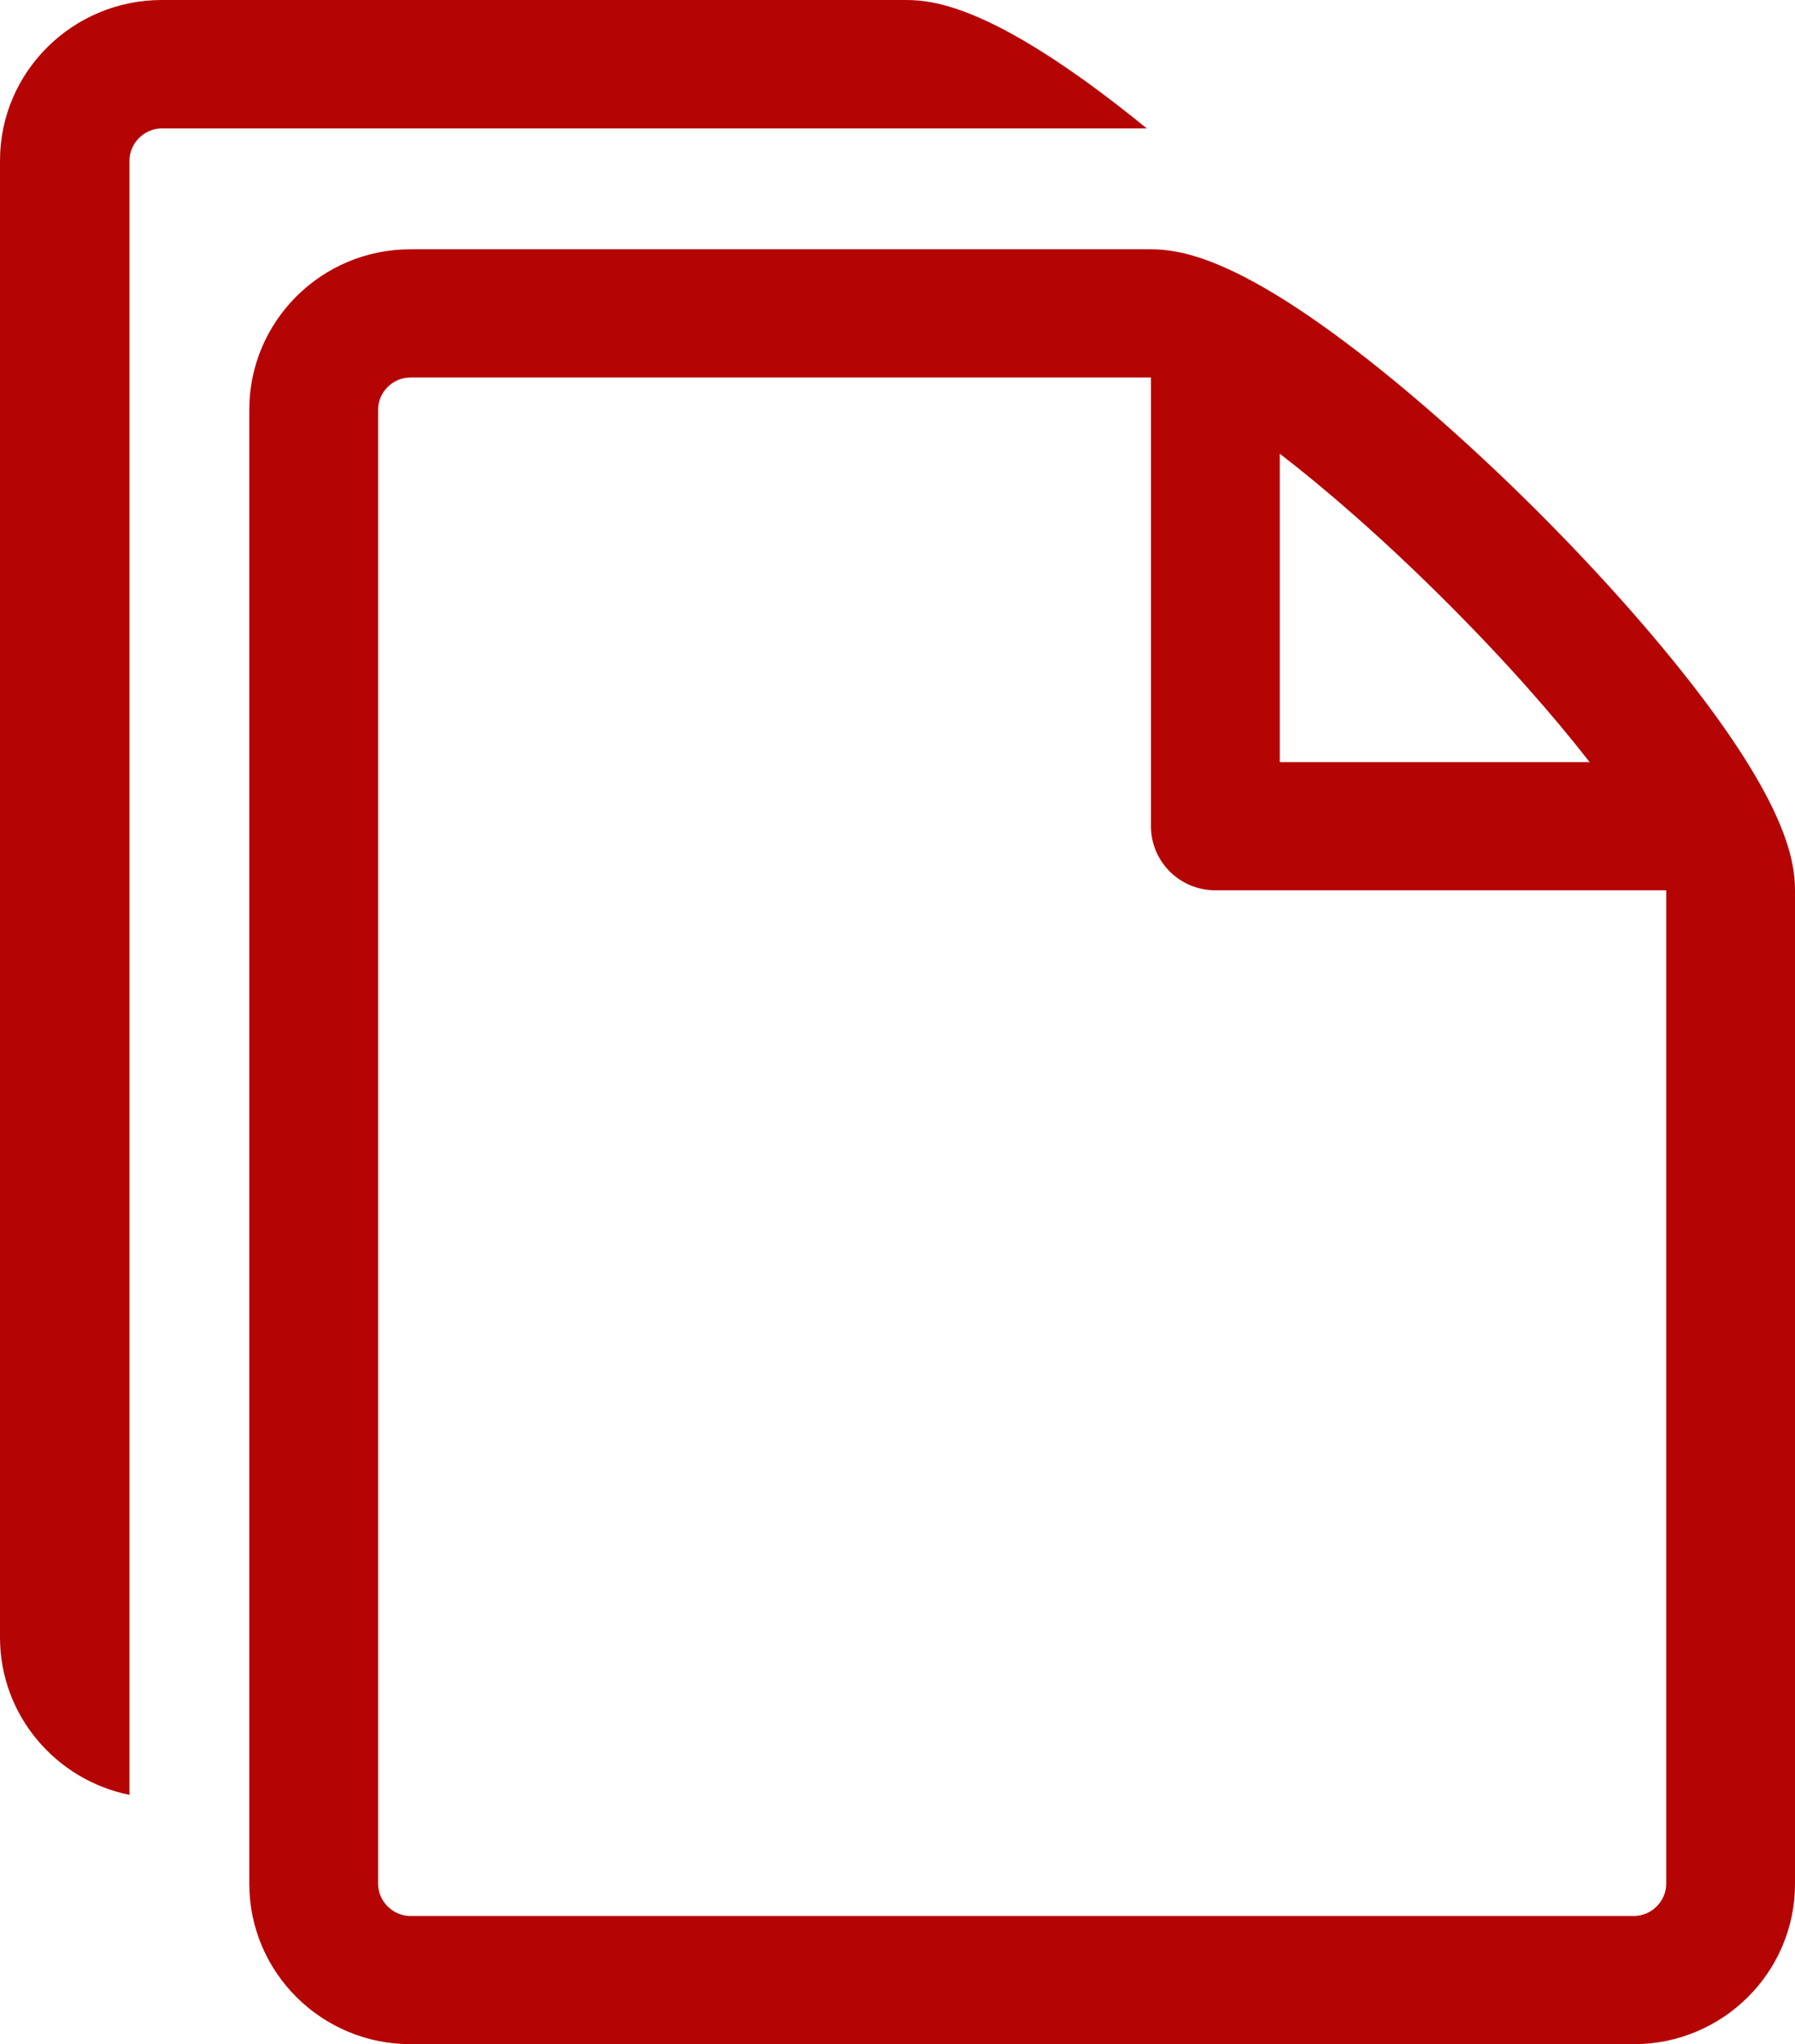 <?xml version="1.0" encoding="utf-8"?>
<svg width="36px" height="41px" viewBox="0 0 36 41" version="1.1" xmlns:xlink="http://www.w3.org/1999/xlink" xmlns="http://www.w3.org/2000/svg">
  <g id="files-empty">
    <g id="files-empty">
      <path d="M34.297 14.204C33.4 12.987 32.151 11.564 30.778 10.198C29.405 8.832 27.976 7.588 26.753 6.695C24.672 5.176 23.662 5 23.083 5L8.229 5C6.449 5 5 6.442 5 8.214L5 37.786C5 39.558 6.449 41 8.229 41L32.771 41C34.551 41 36 39.558 36 37.786L36 17.857C36 17.281 35.824 16.276 34.297 14.204ZM28.951 12.016C30.191 13.25 31.163 14.363 31.881 15.286L25.667 15.286L25.667 9.1C26.594 9.815 27.712 10.783 28.951 12.016L28.951 12.016ZM33.417 37.786C33.417 38.134 33.121 38.429 32.771 38.429L8.229 38.429C7.879 38.429 7.583 38.134 7.583 37.786L7.583 8.214C7.583 7.866 7.879 7.571 8.229 7.571C8.229 7.571 23.082 7.571 23.083 7.571L23.083 16.571C23.083 17.282 23.662 17.857 24.375 17.857L33.417 17.857L33.417 37.786Z" id="Shape" fill="#B50404" stroke="none" />
      <path d="M21.866 1.698C19.773 0.176 18.758 0 18.177 0L3.246 0C1.456 0 0 1.445 0 3.22L0 32.845C0 34.4 1.117 35.701 2.597 36L2.597 3.22C2.597 2.871 2.894 2.576 3.246 2.576L23 2.576C22.609 2.257 22.228 1.962 21.866 1.698Z" id="Path" fill="#B50404" fill-rule="evenodd" stroke="none" />
    </g>
  </g>
</svg>